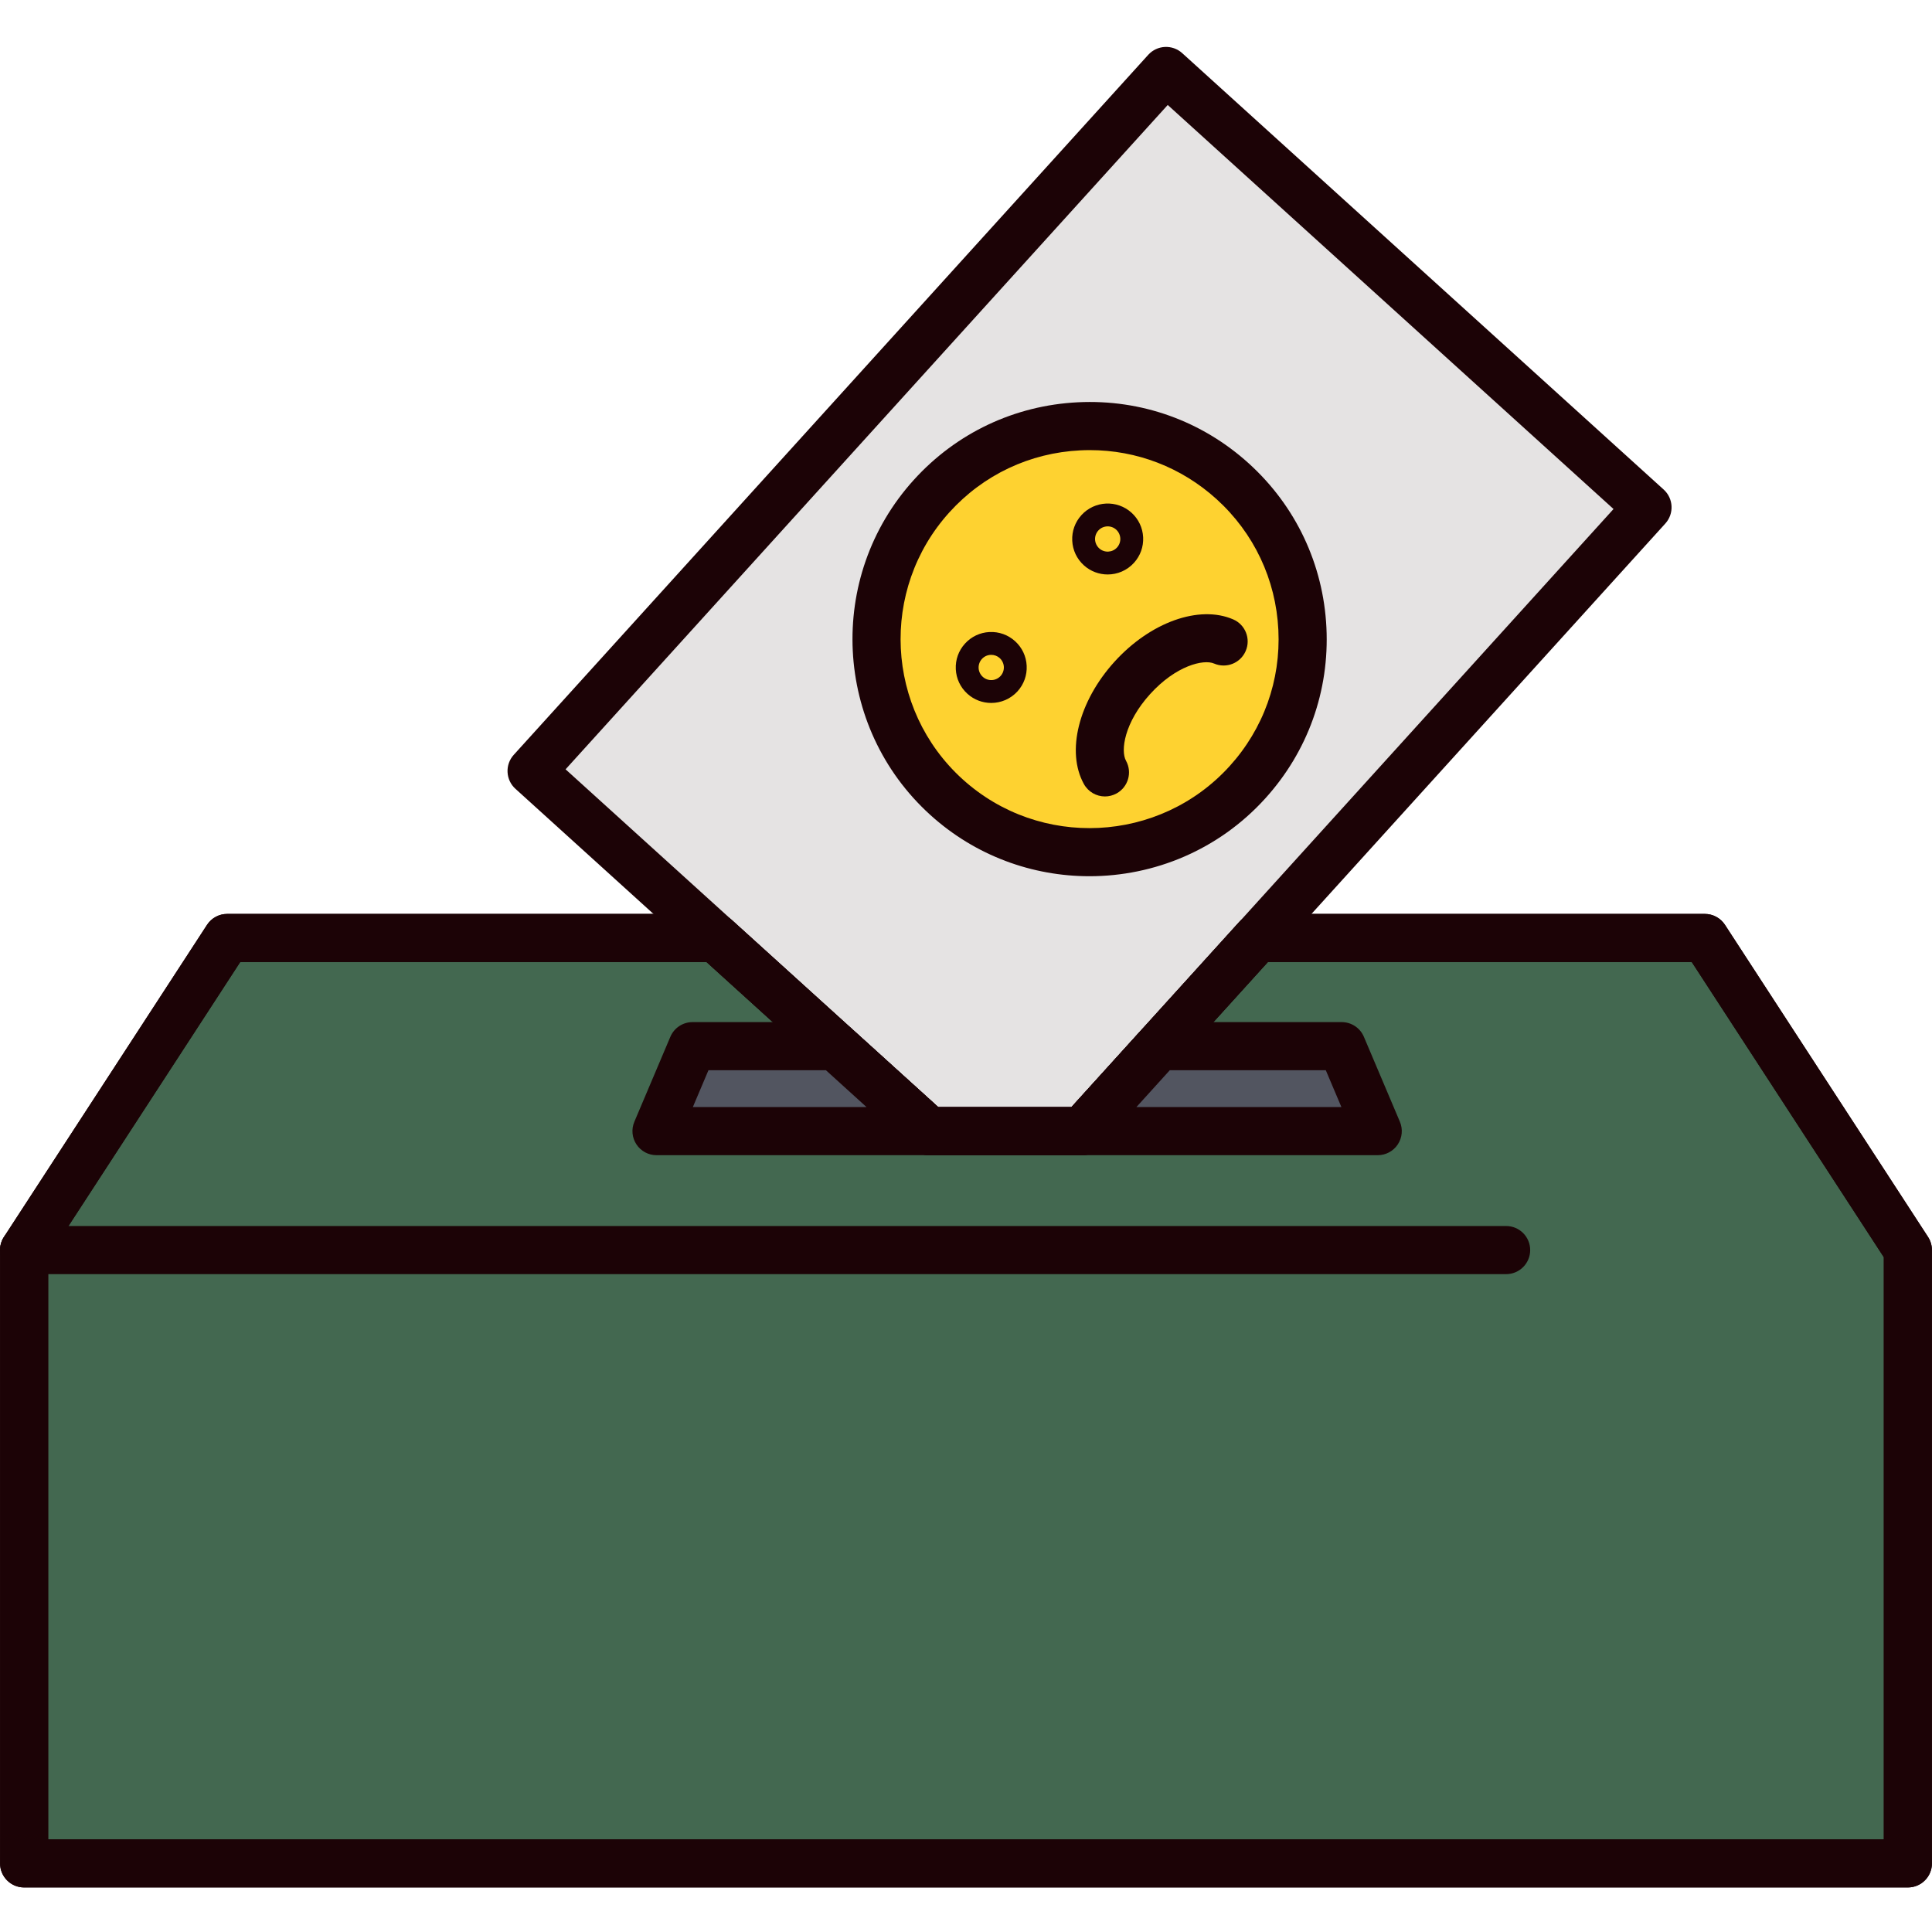 <svg xmlns="http://www.w3.org/2000/svg" xmlns:xlink="http://www.w3.org/1999/xlink" width="500" zoomAndPan="magnify" viewBox="0 0 375 375" height="500" preserveAspectRatio="xMidYMid meet" version="1.0"><defs><clipPath id="76b87239f8"><path d="M 0 177 L 375 177 L 375 366.938 L 0 366.938 Z M 0 177 " clip-rule="nonzero"/></clipPath></defs><path fill="#e5e3e3" d="M 210.039 219.551 L 319.781 98.48 L 226.332 13.777 L 103.18 149.648 L 180.305 219.551 Z M 210.039 219.551 " fill-opacity="1" fill-rule="nonzero"/><path fill="#436850" d="M 330.902 182.059 L 244.02 182.059 L 210.039 219.551 L 180.305 219.551 L 138.941 182.059 L 44.098 182.059 L 4.68 242.641 L 4.68 361.68 L 370.316 361.68 L 370.316 242.641 Z M 330.902 182.059 " fill-opacity="1" fill-rule="nonzero"/><path fill="#1c0306" d="M 292.34 247.309 L 4.68 247.309 C 2.102 247.309 0.012 245.219 0.012 242.641 C 0.012 240.062 2.102 237.969 4.68 237.969 L 292.34 237.969 C 294.918 237.969 297.008 240.062 297.008 242.641 C 297.008 245.219 294.918 247.309 292.34 247.309 Z M 292.34 247.309 " fill-opacity="1" fill-rule="nonzero"/><path fill="#fed230" d="M 252.844 124.062 C 252.844 125.418 252.777 126.77 252.645 128.117 C 252.512 129.465 252.312 130.805 252.047 132.133 C 251.785 133.461 251.457 134.773 251.062 136.07 C 250.668 137.367 250.215 138.641 249.695 139.891 C 249.176 141.145 248.598 142.367 247.961 143.562 C 247.32 144.758 246.625 145.918 245.871 147.043 C 245.121 148.168 244.312 149.258 243.453 150.305 C 242.594 151.352 241.688 152.355 240.727 153.312 C 239.77 154.27 238.77 155.18 237.719 156.039 C 236.672 156.898 235.586 157.703 234.461 158.457 C 233.332 159.207 232.172 159.902 230.98 160.543 C 229.785 161.18 228.562 161.758 227.309 162.277 C 226.059 162.797 224.785 163.254 223.488 163.645 C 222.191 164.039 220.879 164.367 219.551 164.633 C 218.223 164.895 216.883 165.094 215.535 165.227 C 214.188 165.359 212.836 165.426 211.48 165.426 C 210.125 165.426 208.773 165.359 207.426 165.227 C 206.078 165.094 204.738 164.895 203.41 164.633 C 202.082 164.367 200.77 164.039 199.473 163.645 C 198.176 163.254 196.902 162.797 195.652 162.277 C 194.398 161.758 193.176 161.18 191.98 160.543 C 190.785 159.902 189.625 159.207 188.5 158.457 C 187.371 157.703 186.285 156.898 185.238 156.039 C 184.191 155.18 183.188 154.27 182.23 153.312 C 181.273 152.355 180.363 151.352 179.504 150.305 C 178.645 149.258 177.84 148.168 177.086 147.043 C 176.336 145.918 175.641 144.758 175 143.562 C 174.363 142.367 173.781 141.145 173.266 139.891 C 172.746 138.641 172.289 137.367 171.898 136.07 C 171.504 134.773 171.176 133.461 170.91 132.133 C 170.645 130.805 170.449 129.465 170.316 128.117 C 170.184 126.77 170.117 125.418 170.117 124.062 C 170.117 122.707 170.184 121.355 170.316 120.008 C 170.449 118.66 170.645 117.32 170.91 115.992 C 171.176 114.664 171.504 113.352 171.898 112.055 C 172.289 110.758 172.746 109.484 173.266 108.234 C 173.781 106.98 174.363 105.758 175 104.562 C 175.641 103.371 176.336 102.207 177.086 101.082 C 177.84 99.957 178.645 98.871 179.504 97.82 C 180.363 96.773 181.273 95.773 182.23 94.812 C 183.188 93.855 184.191 92.949 185.238 92.09 C 186.285 91.23 187.371 90.422 188.5 89.672 C 189.625 88.918 190.785 88.223 191.98 87.582 C 193.176 86.945 194.398 86.367 195.652 85.848 C 196.902 85.328 198.176 84.875 199.473 84.48 C 200.77 84.086 202.082 83.758 203.41 83.492 C 204.738 83.23 206.078 83.031 207.426 82.898 C 208.773 82.766 210.125 82.699 211.48 82.699 C 212.836 82.699 214.188 82.766 215.535 82.898 C 216.883 83.031 218.223 83.23 219.551 83.492 C 220.879 83.758 222.191 84.086 223.488 84.48 C 224.785 84.875 226.059 85.328 227.309 85.848 C 228.562 86.367 229.785 86.945 230.98 87.582 C 232.172 88.223 233.332 88.918 234.461 89.672 C 235.586 90.422 236.672 91.23 237.719 92.09 C 238.77 92.949 239.77 93.855 240.727 94.812 C 241.688 95.773 242.594 96.773 243.453 97.82 C 244.312 98.871 245.121 99.957 245.871 101.082 C 246.625 102.207 247.32 103.371 247.961 104.562 C 248.598 105.758 249.176 106.98 249.695 108.234 C 250.215 109.484 250.668 110.758 251.062 112.055 C 251.457 113.352 251.785 114.664 252.047 115.992 C 252.312 117.32 252.512 118.66 252.645 120.008 C 252.777 121.355 252.844 122.707 252.844 124.062 Z M 252.844 124.062 " fill-opacity="1" fill-rule="nonzero"/><path fill="#1c0306" d="M 211.457 170.074 C 200.426 170.074 189.363 166.145 180.566 158.172 C 161.758 141.125 160.324 111.953 177.371 93.148 C 185.629 84.035 196.941 78.688 209.223 78.082 C 221.508 77.473 233.285 81.695 242.395 89.953 C 251.504 98.211 256.855 109.523 257.457 121.805 C 258.062 134.086 253.844 145.867 245.586 154.977 C 236.516 164.988 224.008 170.074 211.457 170.074 Z M 211.523 87.367 C 210.91 87.367 210.297 87.383 209.68 87.414 C 199.891 87.895 190.875 92.156 184.293 99.422 C 170.703 114.41 171.848 137.66 186.836 151.25 C 201.828 164.836 225.078 163.695 238.668 148.707 C 245.25 141.445 248.609 132.051 248.129 122.262 C 247.648 112.473 243.387 103.457 236.125 96.875 C 229.316 90.707 220.645 87.367 211.523 87.367 Z M 211.523 87.367 " fill-opacity="1" fill-rule="nonzero"/><path fill="#1c0306" d="M 192.395 136.441 C 190.742 136.441 189.09 135.852 187.773 134.66 C 186.41 133.426 185.609 131.73 185.52 129.895 C 185.43 128.055 186.059 126.293 187.297 124.93 C 188.531 123.566 190.223 122.766 192.062 122.676 C 193.898 122.59 195.66 123.215 197.023 124.453 C 198.387 125.688 199.188 127.383 199.277 129.219 C 199.367 131.055 198.738 132.82 197.504 134.184 C 196.145 135.68 194.273 136.441 192.395 136.441 Z M 192.398 127.105 C 191.73 127.105 191.066 127.375 190.582 127.91 C 190.148 128.387 189.918 129.031 189.949 129.676 C 189.98 130.32 190.273 130.938 190.754 131.371 C 191.23 131.805 191.875 132.035 192.52 132.004 C 193.164 131.973 193.781 131.68 194.215 131.203 C 194.648 130.727 194.879 130.082 194.848 129.438 C 194.816 128.793 194.523 128.172 194.047 127.738 C 193.578 127.312 192.988 127.105 192.398 127.105 Z M 192.398 127.105 " fill-opacity="1" fill-rule="nonzero"/><path fill="#1c0306" d="M 215 111.504 C 213.348 111.504 211.691 110.914 210.375 109.723 C 209.012 108.488 208.211 106.793 208.121 104.957 C 208.031 103.117 208.664 101.355 209.898 99.992 C 212.449 97.18 216.812 96.965 219.629 99.516 C 220.988 100.75 221.793 102.441 221.883 104.281 C 221.973 106.117 221.34 107.879 220.105 109.242 C 218.746 110.742 216.875 111.504 215 111.504 Z M 216.492 102.977 L 213.355 106.438 C 214.355 107.344 215.91 107.266 216.816 106.266 C 217.25 105.789 217.484 105.145 217.449 104.5 C 217.418 103.855 217.125 103.234 216.648 102.801 C 215.648 101.895 214.094 101.973 213.184 102.973 C 212.75 103.449 212.52 104.094 212.551 104.738 C 212.586 105.383 212.875 106 213.355 106.434 Z M 216.492 102.977 " fill-opacity="1" fill-rule="nonzero"/><path fill="#1c0306" d="M 214.473 154.59 C 212.832 154.59 211.238 153.719 210.383 152.18 C 206.906 145.898 209.348 136.137 216.316 128.449 C 223.289 120.758 232.758 117.375 239.352 120.219 C 241.723 121.238 242.812 123.988 241.789 126.355 C 240.77 128.727 238.023 129.816 235.652 128.793 C 233.613 127.91 228.254 129.188 223.238 134.719 C 218.223 140.254 217.477 145.711 218.555 147.656 C 219.805 149.91 218.988 152.754 216.73 154.004 C 216.016 154.398 215.238 154.59 214.473 154.59 Z M 214.473 154.59 " fill-opacity="1" fill-rule="nonzero"/><path fill="#1c0306" d="M 210.039 224.223 L 180.305 224.223 C 179.145 224.223 178.027 223.789 177.168 223.012 L 100.043 153.105 C 99.125 152.277 98.574 151.113 98.516 149.875 C 98.453 148.641 98.887 147.43 99.719 146.512 L 222.871 10.641 C 224.605 8.73 227.559 8.586 229.469 10.316 L 322.914 95.02 C 324.828 96.75 324.973 99.703 323.238 101.617 L 213.5 222.688 C 212.613 223.664 211.355 224.223 210.039 224.223 Z M 182.105 214.883 L 207.969 214.883 L 313.184 98.801 L 226.656 20.375 L 109.777 149.324 L 182.105 214.879 Z M 182.105 214.883 " fill-opacity="1" fill-rule="nonzero"/><g clip-path="url(#76b87239f8)"><path fill="#1c0306" d="M 370.316 366.352 L 4.68 366.352 C 2.102 366.352 0.012 364.258 0.012 361.68 L 0.012 242.641 C 0.012 241.734 0.273 240.852 0.766 240.094 L 40.184 179.512 C 41.047 178.188 42.52 177.391 44.098 177.391 L 138.941 177.391 C 140.102 177.391 141.219 177.82 142.078 178.602 L 182.105 214.883 L 207.969 214.883 L 240.562 178.922 C 241.445 177.945 242.703 177.391 244.023 177.391 L 330.902 177.391 C 332.48 177.391 333.953 178.188 334.816 179.512 L 374.234 240.094 C 374.727 240.852 374.988 241.734 374.988 242.641 L 374.988 361.68 C 374.988 364.258 372.898 366.352 370.316 366.352 Z M 9.352 357.012 L 365.648 357.012 L 365.648 244.027 L 328.367 186.73 L 246.09 186.73 L 213.5 222.688 C 212.613 223.664 211.359 224.223 210.039 224.223 L 180.305 224.223 C 179.145 224.223 178.027 223.789 177.168 223.012 L 137.137 186.73 L 46.629 186.73 L 9.352 244.027 Z M 9.352 357.012 " fill-opacity="1" fill-rule="nonzero"/><path fill="#1c0306" d="M 370.316 366.352 L 4.68 366.352 C 2.102 366.352 0.012 364.258 0.012 361.68 L 0.012 242.641 C 0.012 241.734 0.273 240.852 0.766 240.094 L 40.184 179.512 C 41.047 178.188 42.52 177.391 44.098 177.391 L 138.941 177.391 C 140.102 177.391 141.219 177.82 142.078 178.602 L 182.105 214.883 L 207.969 214.883 L 240.562 178.922 C 241.445 177.945 242.703 177.391 244.023 177.391 L 330.902 177.391 C 332.48 177.391 333.953 178.188 334.816 179.512 L 374.234 240.094 C 374.727 240.852 374.988 241.734 374.988 242.641 L 374.988 361.68 C 374.988 364.258 372.898 366.352 370.316 366.352 Z M 9.352 357.012 L 365.648 357.012 L 365.648 244.027 L 328.367 186.73 L 246.09 186.73 L 213.5 222.688 C 212.613 223.664 211.359 224.223 210.039 224.223 L 180.305 224.223 C 179.145 224.223 178.027 223.789 177.168 223.012 L 137.137 186.73 L 46.629 186.73 L 9.352 244.027 Z M 9.352 357.012 " fill-opacity="1" fill-rule="nonzero"/></g><path fill="#525560" d="M 134.418 203.062 L 127.43 219.551 L 180.305 219.551 L 162.109 203.062 Z M 134.418 203.062 " fill-opacity="1" fill-rule="nonzero"/><path fill="#525560" d="M 224.984 203.062 L 210.039 219.551 L 267.418 219.551 L 260.43 203.062 Z M 224.984 203.062 " fill-opacity="1" fill-rule="nonzero"/><path fill="#1c0306" d="M 180.305 224.223 L 127.43 224.223 C 125.863 224.223 124.398 223.438 123.535 222.129 C 122.668 220.824 122.516 219.172 123.129 217.73 L 130.117 201.238 C 130.852 199.512 132.543 198.391 134.418 198.391 L 162.109 198.391 C 163.27 198.391 164.387 198.824 165.246 199.602 L 183.438 216.09 C 184.871 217.387 185.355 219.43 184.66 221.23 C 183.965 223.035 182.234 224.223 180.305 224.223 Z M 134.48 214.883 L 168.195 214.883 L 160.309 207.73 L 137.512 207.73 Z M 134.48 214.883 " fill-opacity="1" fill-rule="nonzero"/><path fill="#1c0306" d="M 267.418 224.223 L 210.039 224.223 C 208.191 224.223 206.52 223.133 205.77 221.445 C 205.02 219.754 205.34 217.781 206.578 216.414 L 221.527 199.926 C 222.41 198.949 223.668 198.391 224.984 198.391 L 260.426 198.391 C 262.301 198.391 263.996 199.512 264.727 201.238 L 271.719 217.73 C 272.328 219.172 272.176 220.824 271.312 222.129 C 270.449 223.438 268.984 224.223 267.418 224.223 Z M 220.574 214.883 L 260.367 214.883 L 257.336 207.73 L 227.055 207.73 Z M 220.574 214.883 " fill-opacity="1" fill-rule="nonzero"/></svg>